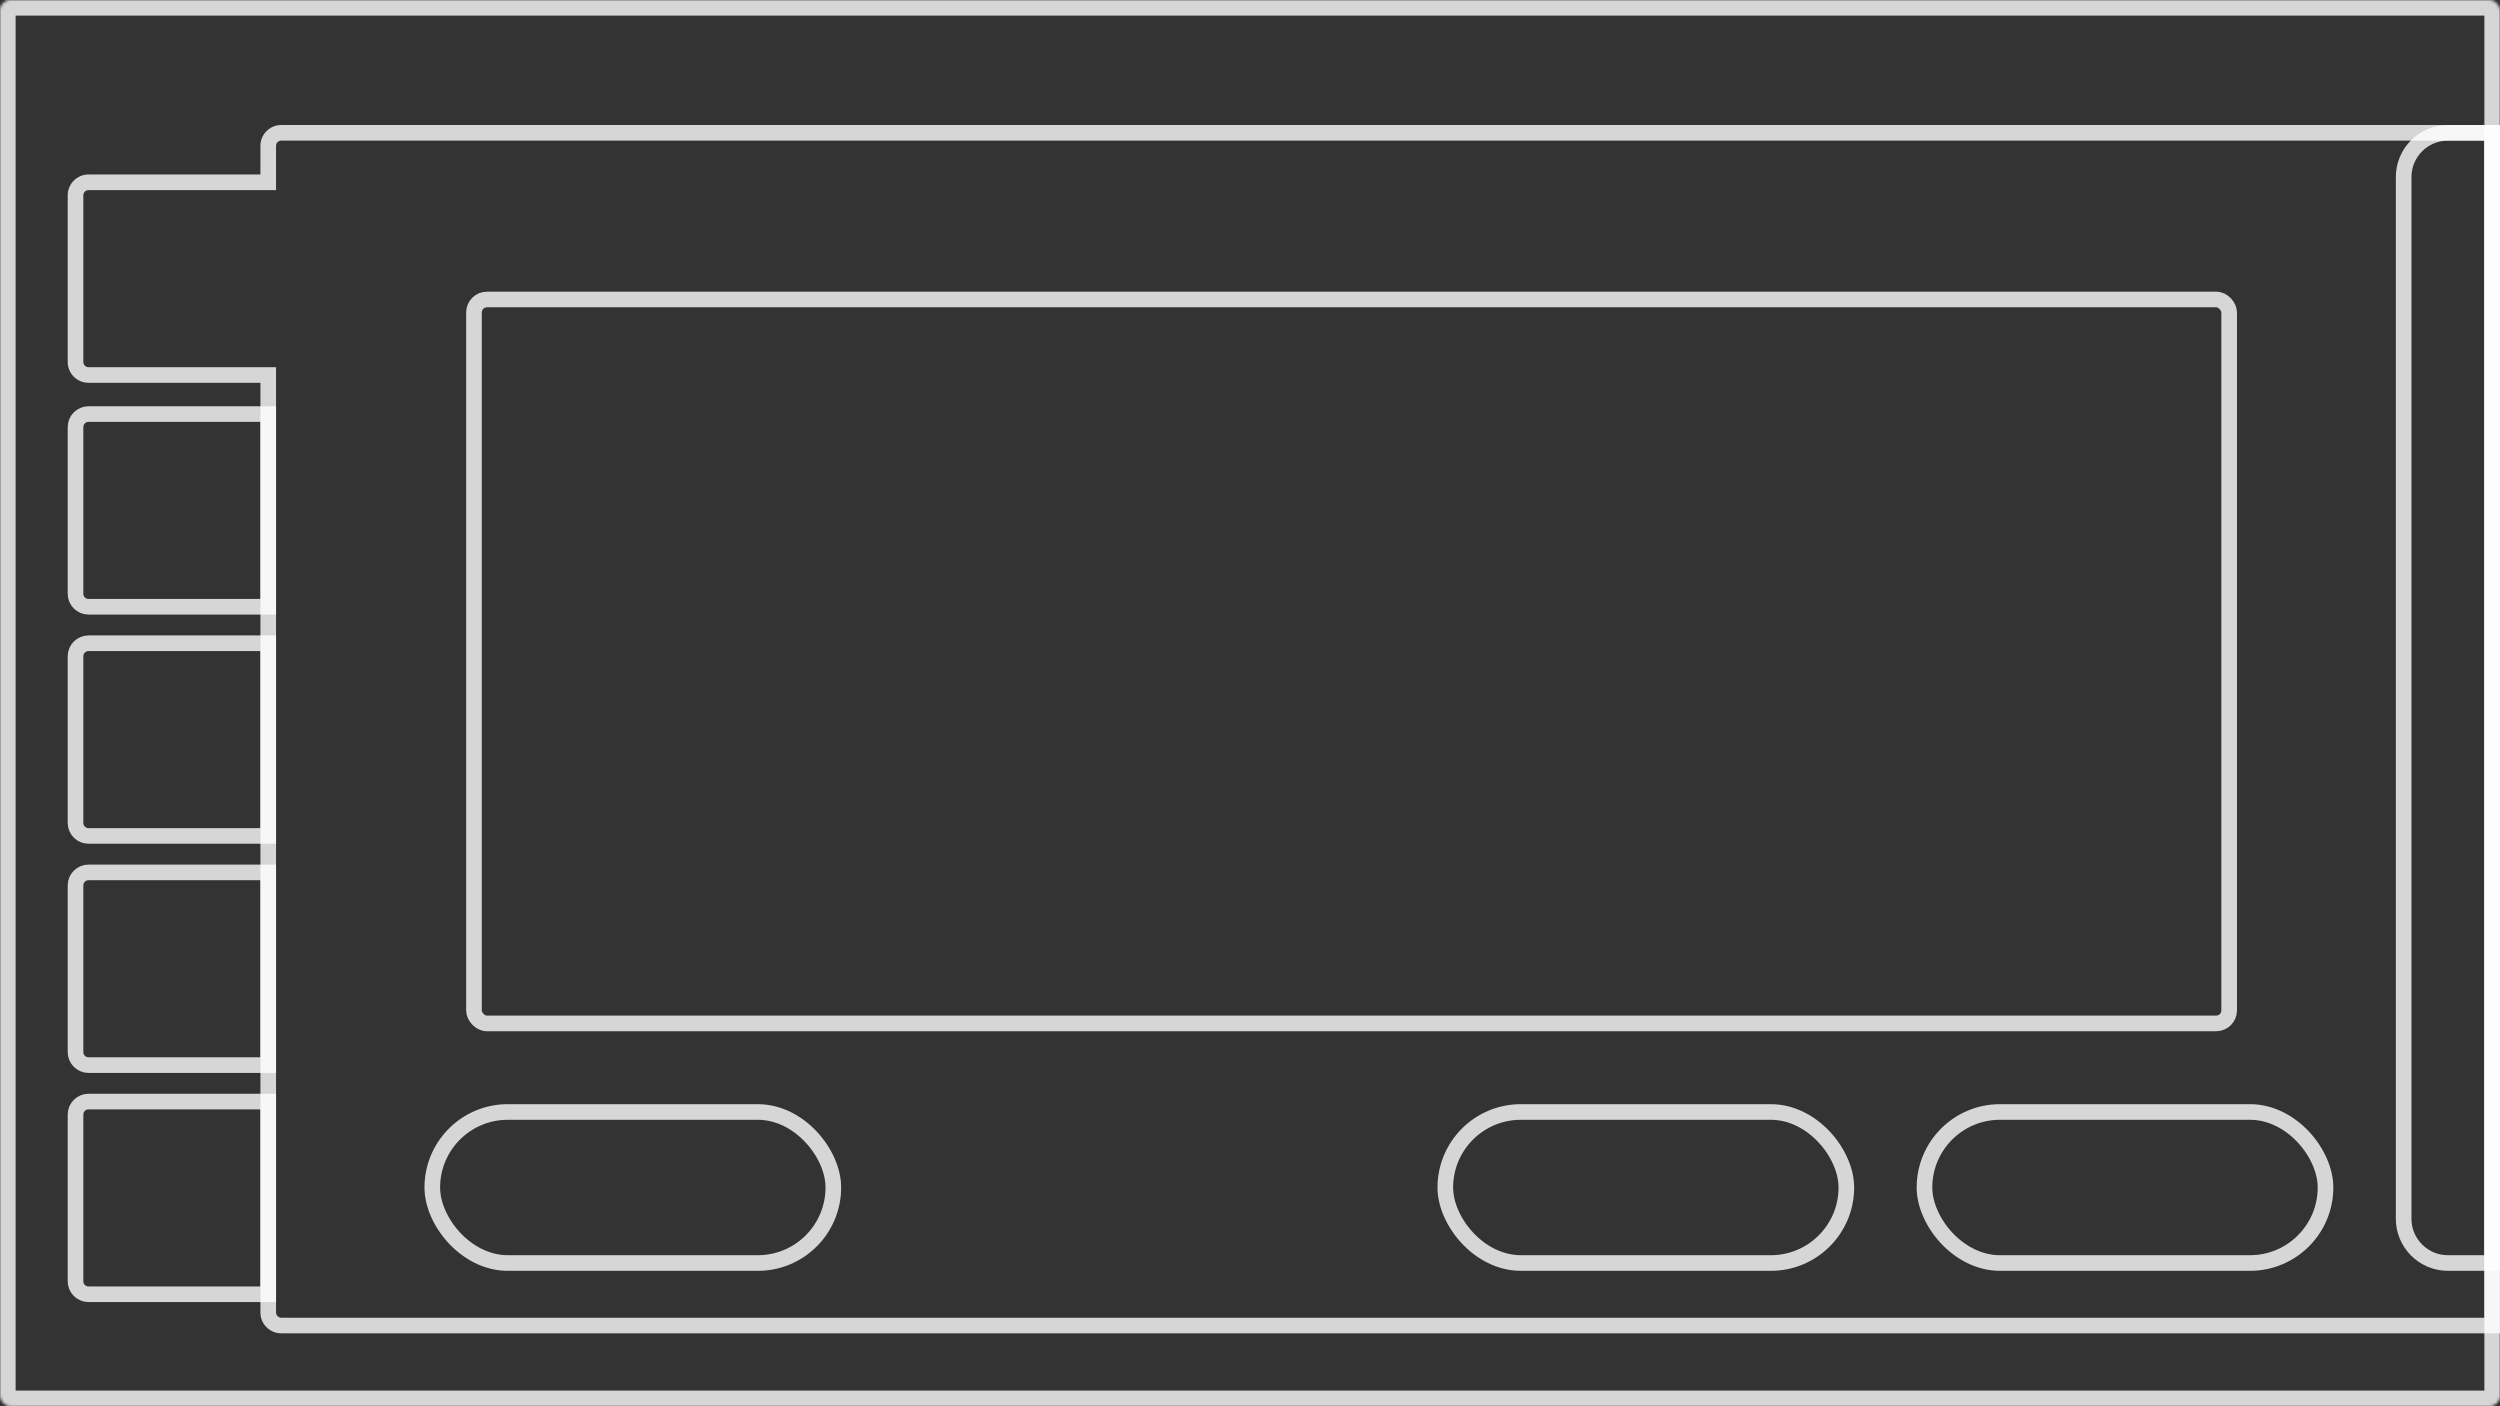 <svg width="960" height="540" viewBox="0 0 960 540" fill="none" xmlns="http://www.w3.org/2000/svg">
<rect x="0" y="0" width="960" height="540" fill="#333333" stroke="none"/>
<mask id="path-1-inside-1_437_350" fill="white">
<rect width="960" height="540" rx="4"/>
</mask>
<rect width="960" height="540" rx="4" stroke="white" stroke-opacity="0.8" stroke-width="12" mask="url(#path-1-inside-1_437_350)"/>
<path d="M34 159H103V233H34C31.239 233 29 230.761 29 228V164C29 161.239 31.239 159 34 159Z" stroke="white" stroke-opacity="0.8" stroke-width="6"/>
<path fill-rule="evenodd" clip-rule="evenodd" d="M954 54H108C106.895 54 106 54.895 106 56V67V73H34C32.895 73 32 73.895 32 75V139C32 140.105 32.895 141 34 141H106V147V504C106 505.105 106.895 506 108 506H954V54ZM100 147H34C29.582 147 26 143.418 26 139V75C26 70.582 29.582 67 34 67H100V56C100 51.582 103.582 48 108 48H954H960V54V506V512H954H108C103.582 512 100 508.418 100 504V147Z" fill="white" fill-opacity="0.8"/>
<path d="M34 247H103V321H34C31.239 321 29 318.761 29 316V252C29 249.239 31.239 247 34 247Z" stroke="white" stroke-opacity="0.8" stroke-width="6"/>
<path d="M34 335H103V409H34C31.239 409 29 406.761 29 404V340C29 337.239 31.239 335 34 335Z" stroke="white" stroke-opacity="0.8" stroke-width="6"/>
<path d="M34 423H103V497H34C31.239 497 29 494.761 29 492V428C29 425.239 31.239 423 34 423Z" stroke="white" stroke-opacity="0.8" stroke-width="6"/>
<rect x="166" y="427" width="154" height="58" rx="29" stroke="white" stroke-opacity="0.8" stroke-width="6"/>
<rect x="555" y="427" width="154" height="58" rx="29" stroke="white" stroke-opacity="0.8" stroke-width="6"/>
<rect x="739" y="427" width="154" height="58" rx="29" stroke="white" stroke-opacity="0.8" stroke-width="6"/>
<rect x="182" y="115" width="674" height="278" rx="5" stroke="white" stroke-opacity="0.8" stroke-width="6"/>
<path d="M940 51H957V485H940C930.611 485 923 477.389 923 468V68C923 58.611 930.611 51 940 51Z" stroke="white" stroke-opacity="0.8" stroke-width="6"/>
</svg>
